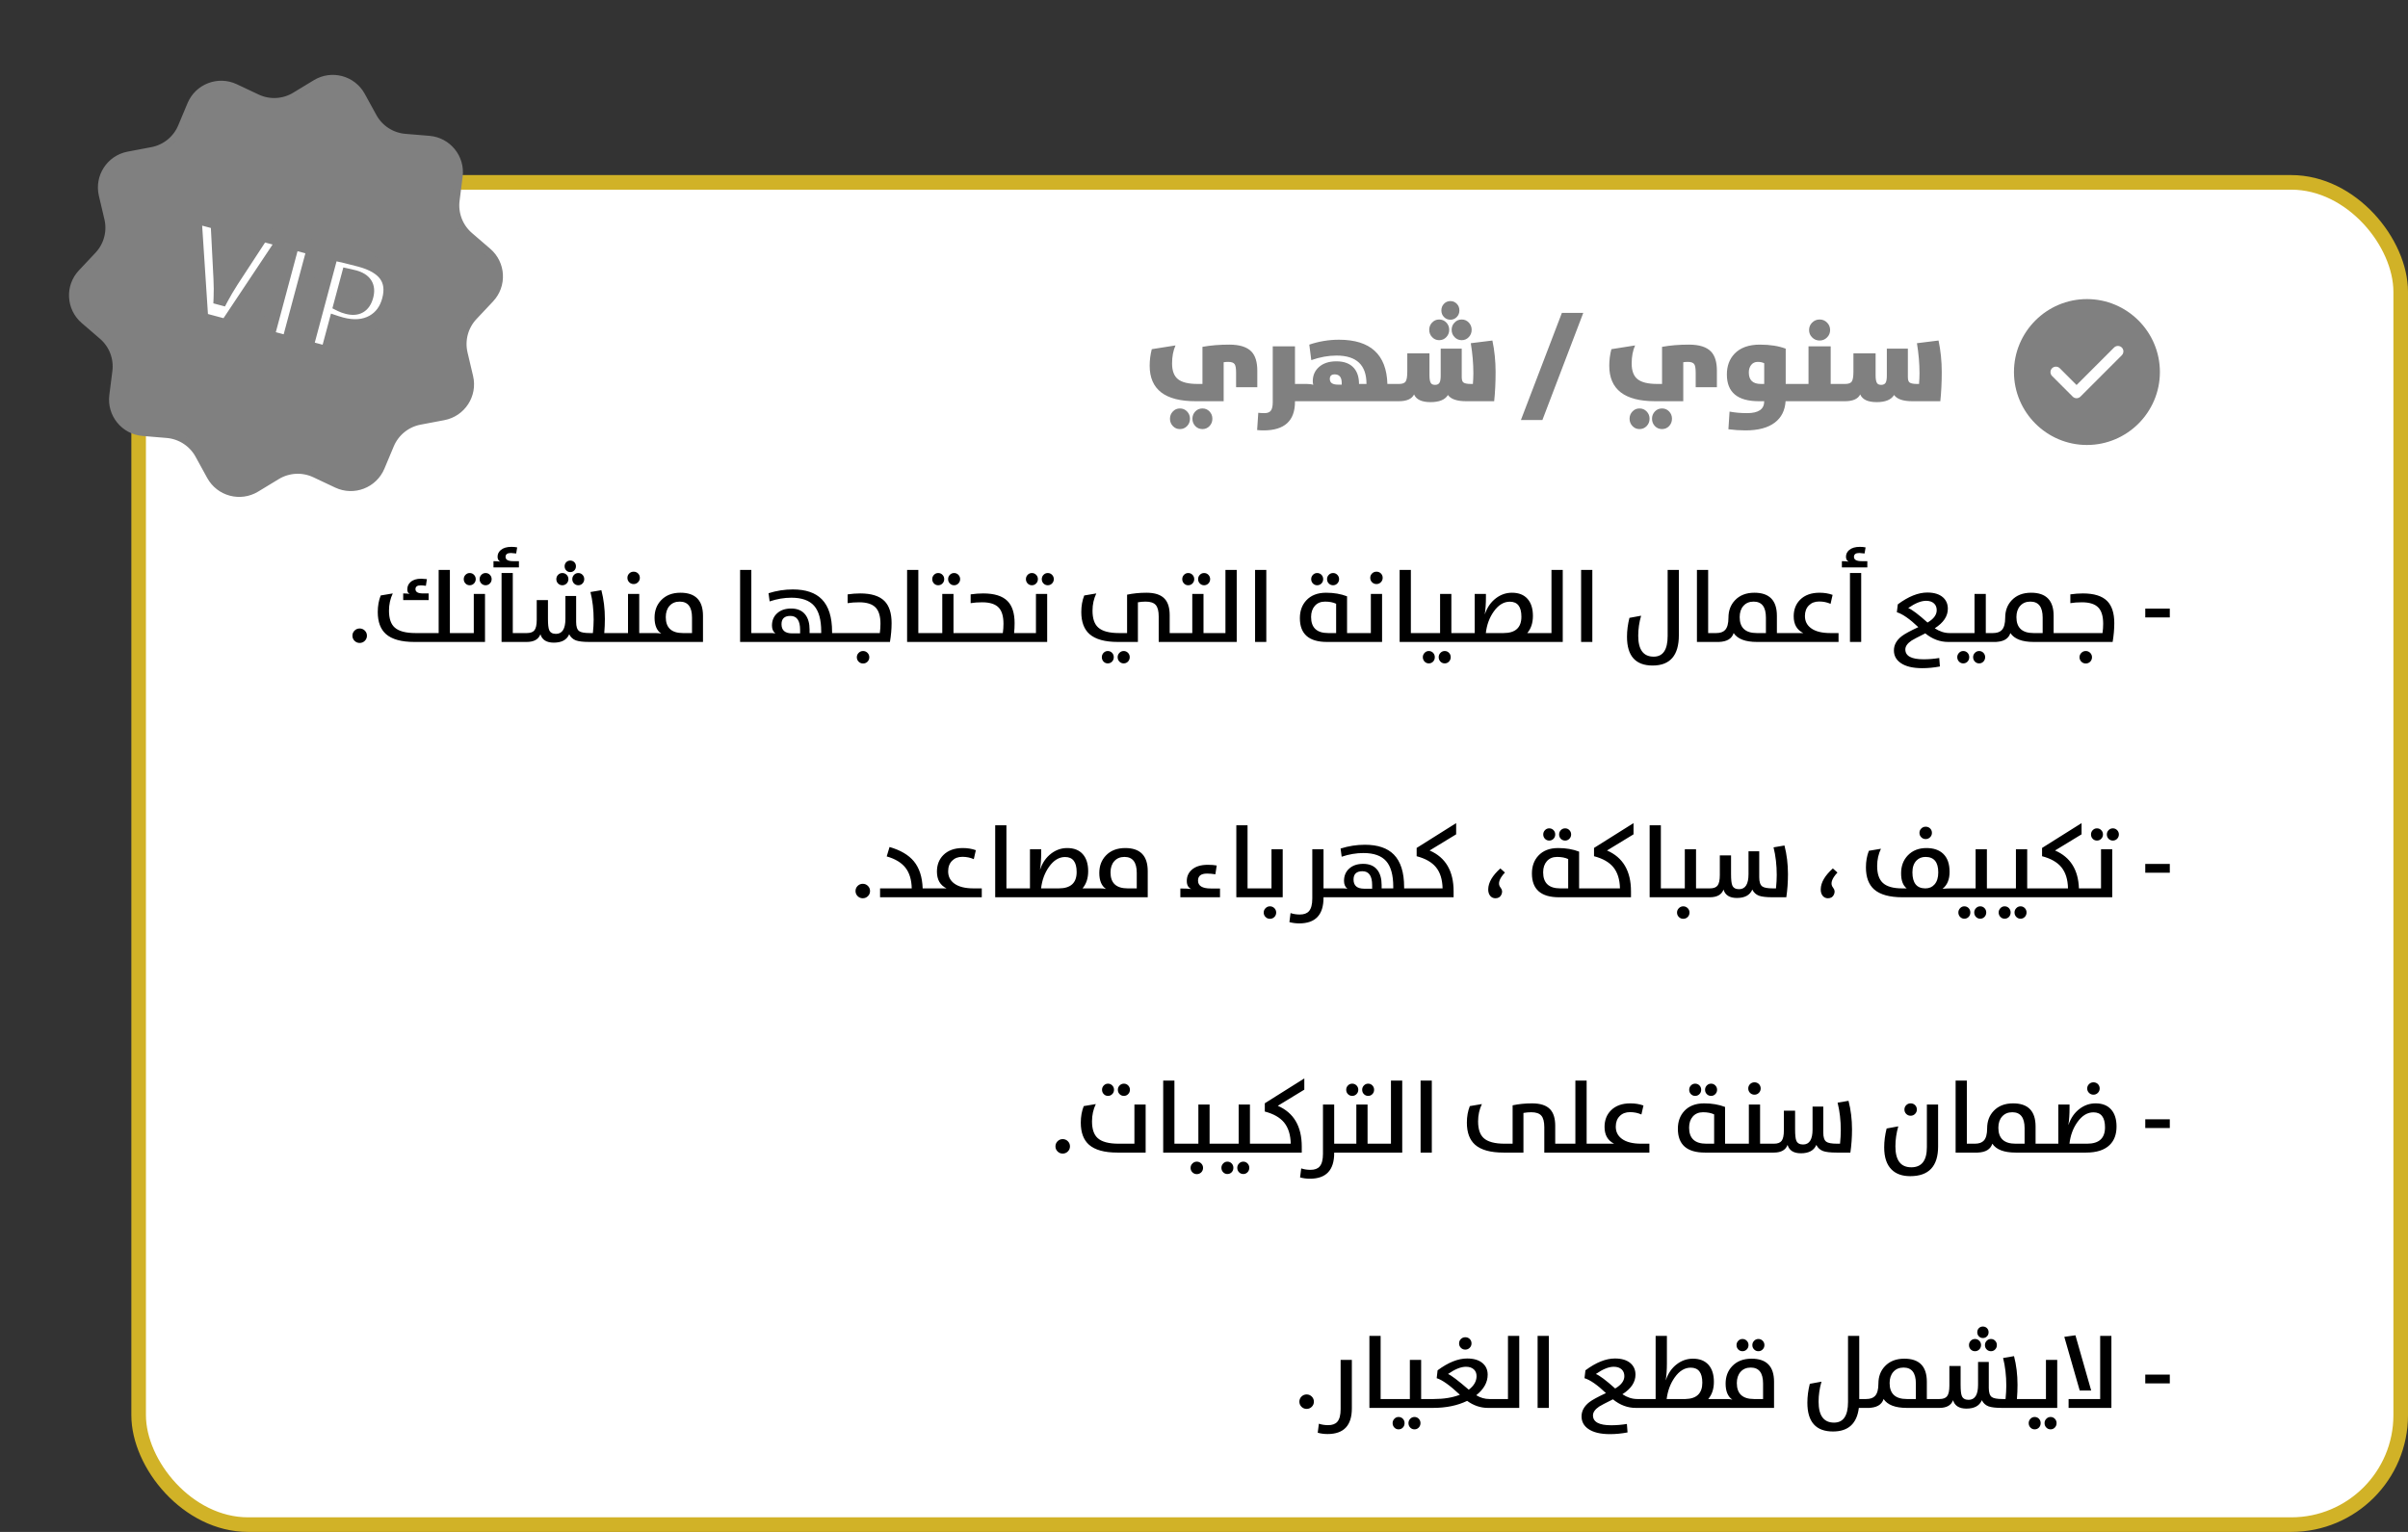 <svg width="330" height="210" viewBox="0 0 330 210" fill="none" xmlns="http://www.w3.org/2000/svg">
<rect x="0" y="0" width="330" height="210" fill="#333333" stroke="none"/>
<rect x="19" y="25" width="310" height="184" rx="15" fill="white" stroke="#D1B227" stroke-width="2"/>
<path d="M163.844 55C159.651 55 157.555 53.378 157.555 50.133C157.555 49.372 157.651 48.617 157.844 47.867L161.094 47.352C160.781 48.05 160.625 48.875 160.625 49.828C160.625 50.833 160.896 51.552 161.438 51.984C161.979 52.417 162.878 52.633 164.133 52.633H164.789V47.547C165.888 47.344 167.115 47.242 168.469 47.242C169.891 47.242 170.906 47.565 171.516 48.211C172.042 48.773 172.305 49.643 172.305 50.82V53.078H169.398V51.094C169.398 50.505 169.333 50.117 169.203 49.93C169.068 49.716 168.773 49.609 168.32 49.609C168.107 49.609 167.898 49.625 167.695 49.656V55H163.844ZM166.148 57.398C166.148 57.794 166.018 58.13 165.758 58.406C165.492 58.682 165.169 58.82 164.789 58.82C164.398 58.82 164.07 58.682 163.805 58.406C163.544 58.13 163.414 57.794 163.414 57.398C163.414 57.013 163.544 56.682 163.805 56.406C164.07 56.13 164.398 55.992 164.789 55.992C165.169 55.992 165.492 56.13 165.758 56.406C166.018 56.682 166.148 57.013 166.148 57.398ZM163.078 57.398C163.078 57.794 162.945 58.13 162.68 58.406C162.414 58.682 162.086 58.82 161.695 58.82C161.315 58.82 160.995 58.682 160.734 58.406C160.469 58.13 160.336 57.794 160.336 57.398C160.336 57.013 160.469 56.682 160.734 56.406C160.995 56.13 161.315 55.992 161.695 55.992C162.086 55.992 162.414 56.13 162.68 56.406C162.945 56.682 163.078 57.013 163.078 57.398ZM173.164 59C172.846 59 172.552 58.984 172.281 58.953L172.438 56.586C172.682 56.617 172.966 56.633 173.289 56.633C173.68 56.633 173.961 56.531 174.133 56.328C174.326 56.104 174.422 55.708 174.422 55.141V47.477H177.469V52.633H178.742V55H177.469V55.062C177.469 57.688 176.034 59 173.164 59ZM178.5 52.633H179.094C179.464 52.633 179.755 52.675 179.969 52.758C179.927 52.565 179.906 52.401 179.906 52.266C179.906 51.484 180.177 50.844 180.719 50.344C181.307 49.802 182.115 49.531 183.141 49.531C184.224 49.531 185.034 49.846 185.57 50.477C186.018 51.013 186.242 51.727 186.242 52.617V52.633H187.266V52.617C187.266 50.034 185.896 48.742 183.156 48.742C182.042 48.742 180.891 48.95 179.703 49.367L179.43 47.242C180.758 46.794 182.112 46.57 183.492 46.57C187.799 46.57 190.013 48.591 190.133 52.633H191.031V55H178.5V52.633ZM183.875 52.508C183.875 51.716 183.555 51.32 182.914 51.32C182.466 51.32 182.242 51.529 182.242 51.945C182.242 52.466 182.612 52.727 183.352 52.727H183.875V52.508ZM190.781 52.633H191.727C192.174 52.633 192.474 52.526 192.625 52.312C192.781 52.089 192.859 51.63 192.859 50.938V48.438H195.898V51.445C195.898 51.987 195.969 52.352 196.109 52.539C196.219 52.685 196.406 52.758 196.672 52.758C196.969 52.758 197.174 52.651 197.289 52.438C197.388 52.245 197.438 51.919 197.438 51.461V47.797H200.32V51.688C200.32 52.047 200.391 52.289 200.531 52.414C200.703 52.56 201.047 52.633 201.562 52.633H201.852C201.893 52.107 201.914 51.609 201.914 51.141C201.914 49.839 201.797 48.474 201.562 47.047L204.523 46.68C204.815 48.07 204.961 49.505 204.961 50.984C204.961 52.448 204.896 53.786 204.766 55H200.922C199.667 55 198.836 54.716 198.43 54.148C198.034 54.8 197.24 55.125 196.047 55.125C194.839 55.125 194.086 54.773 193.789 54.07C193.482 54.69 192.784 55 191.695 55H190.781V52.633ZM198.766 43.828C198.417 43.828 198.122 43.703 197.883 43.453C197.648 43.208 197.531 42.909 197.531 42.555C197.531 42.195 197.648 41.893 197.883 41.648C198.122 41.398 198.417 41.273 198.766 41.273C199.115 41.273 199.409 41.398 199.648 41.648C199.883 41.893 200 42.195 200 42.555C200 42.909 199.883 43.208 199.648 43.453C199.409 43.703 199.115 43.828 198.766 43.828ZM200.32 46.633C199.93 46.633 199.602 46.492 199.336 46.211C199.07 45.935 198.938 45.602 198.938 45.211C198.938 44.82 199.07 44.49 199.336 44.219C199.602 43.938 199.93 43.797 200.32 43.797C200.701 43.797 201.023 43.938 201.289 44.219C201.549 44.49 201.68 44.82 201.68 45.211C201.68 45.602 201.549 45.935 201.289 46.211C201.023 46.492 200.701 46.633 200.32 46.633ZM197.227 46.633C196.846 46.633 196.523 46.492 196.258 46.211C195.997 45.935 195.867 45.602 195.867 45.211C195.867 44.82 195.997 44.49 196.258 44.219C196.523 43.938 196.846 43.797 197.227 43.797C197.617 43.797 197.945 43.938 198.211 44.219C198.471 44.49 198.602 44.82 198.602 45.211C198.602 45.602 198.471 45.935 198.211 46.211C197.945 46.492 197.617 46.633 197.227 46.633ZM211.375 57.578H208.43L214.047 42.891H216.977L211.375 57.578ZM226.828 55C222.635 55 220.539 53.378 220.539 50.133C220.539 49.372 220.635 48.617 220.828 47.867L224.078 47.352C223.766 48.05 223.609 48.875 223.609 49.828C223.609 50.833 223.88 51.552 224.422 51.984C224.964 52.417 225.862 52.633 227.117 52.633H227.773V47.547C228.872 47.344 230.099 47.242 231.453 47.242C232.875 47.242 233.891 47.565 234.5 48.211C235.026 48.773 235.289 49.643 235.289 50.82V53.078H232.383V51.094C232.383 50.505 232.318 50.117 232.188 49.93C232.052 49.716 231.758 49.609 231.305 49.609C231.091 49.609 230.883 49.625 230.68 49.656V55H226.828ZM229.133 57.398C229.133 57.794 229.003 58.13 228.742 58.406C228.477 58.682 228.154 58.82 227.773 58.82C227.383 58.82 227.055 58.682 226.789 58.406C226.529 58.13 226.398 57.794 226.398 57.398C226.398 57.013 226.529 56.682 226.789 56.406C227.055 56.13 227.383 55.992 227.773 55.992C228.154 55.992 228.477 56.13 228.742 56.406C229.003 56.682 229.133 57.013 229.133 57.398ZM226.062 57.398C226.062 57.794 225.93 58.13 225.664 58.406C225.398 58.682 225.07 58.82 224.68 58.82C224.299 58.82 223.979 58.682 223.719 58.406C223.453 58.13 223.32 57.794 223.32 57.398C223.32 57.013 223.453 56.682 223.719 56.406C223.979 56.13 224.299 55.992 224.68 55.992C225.07 55.992 225.398 56.13 225.664 56.406C225.93 56.682 226.062 57.013 226.062 57.398ZM239.203 59C238.432 59 237.654 58.948 236.867 58.844L237.023 56.422C237.758 56.562 238.562 56.633 239.438 56.633C240.995 56.633 241.773 56.094 241.773 55.016V55H241.039C238.117 55 236.656 53.779 236.656 51.336C236.656 50.175 237.005 49.227 237.703 48.492C238.5 47.659 239.656 47.242 241.172 47.242C242.568 47.242 243.75 47.427 244.719 47.797V52.633H246V55H244.703C244.62 56.266 244.13 57.24 243.234 57.922C242.297 58.641 240.953 59 239.203 59ZM241.773 49.797C241.539 49.672 241.242 49.609 240.883 49.609C240.497 49.609 240.193 49.755 239.969 50.047C239.766 50.318 239.664 50.656 239.664 51.062C239.664 52.109 240.214 52.633 241.312 52.633H241.773V49.797ZM245.766 52.633H247.844V47.477H250.883V52.633H252.164V55H245.766V52.633ZM249.367 46.68C248.966 46.68 248.625 46.539 248.344 46.258C248.062 45.982 247.922 45.643 247.922 45.242C247.922 44.841 248.062 44.5 248.344 44.219C248.625 43.938 248.966 43.797 249.367 43.797C249.768 43.797 250.107 43.938 250.383 44.219C250.664 44.5 250.805 44.841 250.805 45.242C250.805 45.643 250.664 45.982 250.383 46.258C250.107 46.539 249.768 46.68 249.367 46.68ZM251.922 52.633H252.867C253.315 52.633 253.615 52.526 253.766 52.312C253.922 52.089 254 51.63 254 50.938V48.438H257.039V51.445C257.039 51.987 257.109 52.352 257.25 52.539C257.359 52.685 257.547 52.758 257.812 52.758C258.109 52.758 258.315 52.651 258.43 52.438C258.529 52.245 258.578 51.919 258.578 51.461V47.797H261.461V51.688C261.461 52.047 261.531 52.289 261.672 52.414C261.844 52.56 262.188 52.633 262.703 52.633H262.992C263.034 52.107 263.055 51.609 263.055 51.141C263.055 49.839 262.938 48.474 262.703 47.047L265.664 46.68C265.956 48.07 266.102 49.505 266.102 50.984C266.102 52.448 266.036 53.786 265.906 55H262.062C260.807 55 259.977 54.716 259.57 54.148C259.174 54.8 258.38 55.125 257.188 55.125C255.979 55.125 255.227 54.773 254.93 54.07C254.622 54.69 253.924 55 252.836 55H251.922V52.633Z" fill="#808080"/>
<path d="M286 41C280.49 41 276 45.49 276 51C276 56.51 280.49 61 286 61C291.51 61 296 56.51 296 51C296 45.49 291.51 41 286 41ZM290.78 48.7L285.11 54.37C284.97 54.51 284.78 54.59 284.58 54.59C284.38 54.59 284.19 54.51 284.05 54.37L281.22 51.54C280.93 51.25 280.93 50.77 281.22 50.48C281.51 50.19 281.99 50.19 282.28 50.48L284.58 52.78L289.72 47.64C290.01 47.35 290.49 47.35 290.78 47.64C291.07 47.93 291.07 48.4 290.78 48.7Z" fill="#808080"/>
<path d="M43.268 11.42C45.459 10.09 48.316 10.856 49.548 13.102L51.143 16.009C52.03 17.627 53.67 18.692 55.51 18.845L58.814 19.119C61.367 19.332 63.229 21.63 62.905 24.172L62.487 27.461C62.254 29.292 62.954 31.118 64.353 32.322L66.864 34.486C68.806 36.159 68.96 39.113 67.205 40.979L64.933 43.394C63.668 44.738 63.162 46.627 63.585 48.423L64.345 51.651C64.933 54.145 63.322 56.625 60.804 57.103L57.547 57.721C55.734 58.066 54.214 59.296 53.5 60.998L52.218 64.056C51.227 66.419 48.466 67.479 46.149 66.386L43.15 64.971C41.481 64.184 39.528 64.286 37.95 65.244L35.116 66.964C32.925 68.293 30.068 67.528 28.836 65.281L27.241 62.374C26.354 60.756 24.713 59.691 22.874 59.539L19.57 59.264C17.017 59.052 15.155 56.754 15.479 54.212L15.897 50.922C16.13 49.092 15.429 47.266 14.031 46.062L11.519 43.897C9.578 42.225 9.423 39.271 11.179 37.405L13.451 34.99C14.716 33.646 15.222 31.757 14.799 29.96L14.039 26.733C13.451 24.239 15.062 21.758 17.579 21.28L20.837 20.662C22.65 20.318 24.17 19.087 24.883 17.385L26.165 14.328C27.156 11.965 29.918 10.905 32.235 11.998L35.234 13.412C36.903 14.2 38.856 14.097 40.434 13.14L43.268 11.42Z" fill="#808080" stroke="#808080"/>
<mask id="path-5-outside-1_1_32678" maskUnits="userSpaceOnUse" x="20.832" y="27.607" width="35.051" height="23.737" fill="black">
<rect fill="white" x="20.832" y="27.607" width="35.051" height="23.737"/>
<path d="M31.065 44.769L27.546 43.826L26.616 29.604L29.86 30.474L30.254 38.212C30.3 39.148 30.305 40.019 30.271 40.825L30.319 40.838C30.687 40.142 31.162 39.339 31.742 38.429L35.888 32.089L38.963 32.913L31.065 44.769ZM36.574 46.245L40.067 33.209L43.076 34.015L39.583 47.051L36.574 46.245ZM53.35 41.136C52.98 42.519 52.235 43.526 51.116 44.156C49.904 44.829 48.453 44.939 46.761 44.486C46.49 44.413 46.253 44.343 46.049 44.275L44.922 48.482L41.913 47.675L45.406 34.639C46.663 34.902 47.974 35.216 49.339 35.582C52.76 36.498 54.097 38.35 53.35 41.136ZM50.176 40.568C50.527 39.26 49.979 38.412 48.532 38.025C48.287 37.959 48.034 37.898 47.773 37.841L46.729 41.737C46.961 41.853 47.246 41.957 47.586 42.048C48.951 42.413 49.814 41.92 50.176 40.568Z"/>
</mask>
<path d="M31.065 44.769L27.546 43.826L26.616 29.604L29.86 30.474L30.254 38.212C30.3 39.148 30.305 40.019 30.271 40.825L30.319 40.838C30.687 40.142 31.162 39.339 31.742 38.429L35.888 32.089L38.963 32.913L31.065 44.769ZM36.574 46.245L40.067 33.209L43.076 34.015L39.583 47.051L36.574 46.245ZM53.35 41.136C52.98 42.519 52.235 43.526 51.116 44.156C49.904 44.829 48.453 44.939 46.761 44.486C46.49 44.413 46.253 44.343 46.049 44.275L44.922 48.482L41.913 47.675L45.406 34.639C46.663 34.902 47.974 35.216 49.339 35.582C52.76 36.498 54.097 38.35 53.35 41.136ZM50.176 40.568C50.527 39.26 49.979 38.412 48.532 38.025C48.287 37.959 48.034 37.898 47.773 37.841L46.729 41.737C46.961 41.853 47.246 41.957 47.586 42.048C48.951 42.413 49.814 41.92 50.176 40.568Z" fill="white"/>
<path d="M31.065 44.769L30.806 45.735L31.499 45.92L31.897 45.323L31.065 44.769ZM27.546 43.826L26.549 43.891L26.595 44.606L27.288 44.792L27.546 43.826ZM26.616 29.604L26.874 28.638L25.526 28.277L25.618 29.67L26.616 29.604ZM29.86 30.474L30.859 30.423L30.822 29.696L30.119 29.508L29.86 30.474ZM30.254 38.212L31.253 38.163L31.252 38.161L30.254 38.212ZM30.271 40.825L29.272 40.783L29.238 41.584L30.012 41.791L30.271 40.825ZM30.319 40.838L30.06 41.804L30.83 42.01L31.202 41.306L30.319 40.838ZM31.742 38.429L30.905 37.882L30.9 37.891L31.742 38.429ZM35.888 32.089L36.147 31.123L35.447 30.936L35.051 31.542L35.888 32.089ZM38.963 32.913L39.795 33.467L40.568 32.308L39.222 31.947L38.963 32.913ZM31.324 43.803L27.805 42.86L27.288 44.792L30.806 45.735L31.324 43.803ZM28.544 43.761L27.613 29.539L25.618 29.67L26.549 43.891L28.544 43.761ZM26.357 30.57L29.602 31.44L30.119 29.508L26.874 28.638L26.357 30.57ZM28.862 30.524L29.255 38.263L31.252 38.161L30.859 30.423L28.862 30.524ZM29.255 38.261C29.299 39.171 29.305 40.011 29.272 40.783L31.27 40.868C31.306 40.026 31.3 39.125 31.253 38.163L29.255 38.261ZM30.012 41.791L30.06 41.804L30.577 39.872L30.53 39.859L30.012 41.791ZM31.202 41.306C31.555 40.64 32.014 39.861 32.585 38.967L30.9 37.891C30.309 38.816 29.82 39.643 29.435 40.37L31.202 41.306ZM32.579 38.977L36.725 32.636L35.051 31.542L30.905 37.882L32.579 38.977ZM35.629 33.055L38.704 33.879L39.222 31.947L36.147 31.123L35.629 33.055ZM38.131 32.358L30.233 44.214L31.897 45.323L39.795 33.467L38.131 32.358ZM36.574 46.245L35.608 45.986L35.349 46.952L36.315 47.211L36.574 46.245ZM40.067 33.209L40.326 32.243L39.36 31.984L39.101 32.95L40.067 33.209ZM43.076 34.015L44.042 34.274L44.301 33.308L43.335 33.049L43.076 34.015ZM39.583 47.051L39.324 48.017L40.29 48.276L40.549 47.31L39.583 47.051ZM37.54 46.504L41.033 33.467L39.101 32.95L35.608 45.986L37.54 46.504ZM39.808 34.175L42.817 34.981L43.335 33.049L40.326 32.243L39.808 34.175ZM42.11 33.756L38.617 46.792L40.549 47.31L44.042 34.274L42.11 33.756ZM39.842 46.085L36.833 45.279L36.315 47.211L39.324 48.017L39.842 46.085ZM51.116 44.156L51.601 45.03L51.606 45.027L51.116 44.156ZM46.049 44.275L46.366 43.326L45.358 42.989L45.083 44.016L46.049 44.275ZM44.922 48.482L44.663 49.448L45.629 49.706L45.888 48.74L44.922 48.482ZM41.913 47.675L40.947 47.416L40.688 48.383L41.654 48.641L41.913 47.675ZM45.406 34.639L45.61 33.66L44.685 33.467L44.44 34.38L45.406 34.639ZM47.773 37.841L47.984 36.864L47.053 36.663L46.807 37.583L47.773 37.841ZM46.729 41.737L45.763 41.478L45.552 42.266L46.281 42.631L46.729 41.737ZM52.385 40.877C52.075 42.033 51.482 42.802 50.625 43.285L51.606 45.027C52.988 44.249 53.885 43.005 54.316 41.394L52.385 40.877ZM50.63 43.282C49.701 43.798 48.53 43.924 47.02 43.52L46.502 45.452C48.375 45.953 50.107 45.86 51.601 45.03L50.63 43.282ZM47.02 43.52C46.763 43.451 46.546 43.386 46.366 43.326L45.732 45.223C45.96 45.299 46.218 45.375 46.502 45.452L47.02 43.52ZM45.083 44.016L43.956 48.223L45.888 48.74L47.015 44.533L45.083 44.016ZM45.181 47.516L42.172 46.709L41.654 48.641L44.663 49.448L45.181 47.516ZM42.879 47.934L46.372 34.898L44.44 34.38L40.947 47.416L42.879 47.934ZM45.201 35.618C46.439 35.877 47.731 36.186 49.08 36.548L49.598 34.616C48.217 34.246 46.888 33.927 45.61 33.66L45.201 35.618ZM49.08 36.548C50.684 36.977 51.62 37.583 52.097 38.243C52.544 38.863 52.702 39.691 52.385 40.877L54.316 41.394C54.745 39.794 54.608 38.304 53.718 37.072C52.858 35.882 51.414 35.103 49.598 34.616L49.08 36.548ZM51.142 40.827C51.364 39.998 51.343 39.143 50.868 38.408C50.407 37.695 49.641 37.286 48.791 37.059L48.274 38.991C48.871 39.151 49.101 39.359 49.188 39.494C49.261 39.607 49.339 39.831 49.21 40.309L51.142 40.827ZM48.791 37.059C48.53 36.989 48.261 36.924 47.984 36.864L47.561 38.819C47.807 38.872 48.045 38.929 48.274 38.991L48.791 37.059ZM46.807 37.583L45.763 41.478L47.695 41.996L48.739 38.1L46.807 37.583ZM46.281 42.631C46.59 42.786 46.944 42.911 47.327 43.014L47.845 41.082C47.549 41.002 47.331 40.92 47.177 40.843L46.281 42.631ZM47.327 43.014C48.156 43.236 49.011 43.244 49.753 42.82C50.497 42.395 50.921 41.654 51.142 40.827L49.21 40.309C49.07 40.834 48.88 41.016 48.761 41.084C48.64 41.153 48.38 41.225 47.845 41.082L47.327 43.014Z" fill="#808080" mask="url(#path-5-outside-1_1_32678)"/>
<path d="M50.286 87.145C50.286 87.419 50.188 87.654 49.992 87.85C49.796 88.041 49.562 88.137 49.288 88.137C49.019 88.137 48.787 88.041 48.591 87.85C48.395 87.654 48.297 87.419 48.297 87.145C48.297 86.872 48.395 86.637 48.591 86.441C48.787 86.25 49.019 86.154 49.288 86.154C49.562 86.154 49.796 86.25 49.992 86.441C50.188 86.637 50.286 86.872 50.286 87.145ZM56.78 88C55.008 88 53.713 87.642 52.898 86.927C52.145 86.261 51.77 85.252 51.77 83.898C51.77 83.064 51.904 82.308 52.173 81.629L53.827 81.349C53.481 82.073 53.308 82.862 53.308 83.714C53.308 84.785 53.567 85.553 54.087 86.018C54.648 86.528 55.602 86.783 56.951 86.783H60.116V78.129H61.654V86.783H63.138V88H56.78ZM55.256 81.349C55.62 81.349 55.919 81.371 56.151 81.417C55.928 81.321 55.816 81.116 55.816 80.802C55.816 80.396 55.962 80.061 56.254 79.797C56.591 79.487 57.079 79.332 57.717 79.332C57.867 79.332 58.129 79.35 58.503 79.387L58.366 80.303C58.065 80.262 57.831 80.241 57.662 80.241C57.179 80.241 56.938 80.414 56.938 80.761C56.938 81.153 57.282 81.349 57.97 81.349H58.742V82.258H55.256V81.349ZM62.926 86.783H64.929V81.417H66.467V88H62.926V86.783ZM66.549 80.228C66.321 80.228 66.127 80.148 65.968 79.988C65.808 79.829 65.728 79.628 65.728 79.387C65.728 79.159 65.808 78.963 65.968 78.799C66.127 78.635 66.321 78.553 66.549 78.553C66.781 78.553 66.977 78.635 67.137 78.799C67.296 78.963 67.376 79.159 67.376 79.387C67.376 79.619 67.296 79.817 67.137 79.981C66.977 80.145 66.781 80.228 66.549 80.228ZM64.368 80.228C64.14 80.228 63.949 80.148 63.794 79.988C63.634 79.824 63.555 79.624 63.555 79.387C63.555 79.159 63.634 78.963 63.794 78.799C63.953 78.635 64.145 78.553 64.368 78.553C64.605 78.553 64.801 78.635 64.956 78.799C65.116 78.958 65.195 79.154 65.195 79.387C65.195 79.624 65.116 79.822 64.956 79.981C64.801 80.145 64.605 80.228 64.368 80.228ZM68.736 78.553H70.274V86.783H71.758V88H68.736V78.553ZM67.629 76.926C68.007 76.926 68.319 76.949 68.565 76.994C68.315 76.871 68.189 76.648 68.189 76.324C68.189 75.96 68.335 75.652 68.627 75.401C68.969 75.11 69.456 74.964 70.09 74.964C70.382 74.964 70.644 74.989 70.876 75.039L70.739 75.873C70.366 75.828 70.126 75.805 70.022 75.805C69.529 75.805 69.283 75.982 69.283 76.338C69.283 76.73 69.632 76.926 70.329 76.926H71.115V77.78H67.629V76.926ZM80.768 88C79.929 88 79.314 87.929 78.922 87.788C78.512 87.633 78.206 87.353 78.006 86.947C77.678 87.713 76.974 88.096 75.894 88.096C74.9 88.096 74.289 87.713 74.061 86.947C73.797 87.649 73.171 88 72.182 88H71.553V86.783H72.195C72.692 86.783 73.041 86.656 73.241 86.4C73.451 86.132 73.556 85.648 73.556 84.951V82.258H75.094V84.821C75.094 85.591 75.151 86.109 75.265 86.373C75.41 86.719 75.718 86.893 76.188 86.893C77.053 86.893 77.486 86.207 77.486 84.835V81.697H78.956V85.259C78.956 85.892 79.093 86.309 79.366 86.51C79.608 86.692 80.098 86.783 80.836 86.783H81.253C81.321 86.095 81.356 85.484 81.356 84.951C81.356 83.593 81.21 82.329 80.918 81.157L82.415 80.904C82.734 82.139 82.894 83.45 82.894 84.835C82.894 85.473 82.866 86.122 82.811 86.783H84.281V88H80.768ZM77.069 80.228C76.837 80.228 76.641 80.148 76.481 79.988C76.322 79.829 76.242 79.628 76.242 79.387C76.242 79.159 76.322 78.963 76.481 78.799C76.641 78.635 76.837 78.553 77.069 78.553C77.297 78.553 77.493 78.635 77.657 78.799C77.817 78.963 77.897 79.159 77.897 79.387C77.897 79.619 77.817 79.817 77.657 79.981C77.493 80.145 77.297 80.228 77.069 80.228ZM79.25 80.228C79.022 80.228 78.829 80.148 78.669 79.988C78.509 79.829 78.43 79.628 78.43 79.387C78.43 79.159 78.509 78.963 78.669 78.799C78.829 78.635 79.022 78.553 79.25 78.553C79.482 78.553 79.676 78.635 79.831 78.799C79.986 78.958 80.064 79.154 80.064 79.387C80.064 79.624 79.986 79.822 79.831 79.981C79.676 80.145 79.482 80.228 79.25 80.228ZM78.149 78.423C77.931 78.423 77.746 78.345 77.596 78.19C77.45 78.04 77.377 77.851 77.377 77.623C77.377 77.409 77.45 77.224 77.596 77.069C77.746 76.919 77.931 76.844 78.149 76.844C78.368 76.844 78.555 76.919 78.71 77.069C78.856 77.22 78.929 77.404 78.929 77.623C78.929 77.851 78.856 78.04 78.71 78.19C78.56 78.345 78.373 78.423 78.149 78.423ZM84.062 86.783H86.065V81.417H87.603V86.783H89.073V88H84.062V86.783ZM86.838 80.064C86.596 80.064 86.394 79.981 86.23 79.817C86.065 79.653 85.983 79.451 85.983 79.209C85.983 78.977 86.065 78.778 86.23 78.614C86.394 78.45 86.596 78.368 86.838 78.368C87.075 78.368 87.275 78.448 87.439 78.607C87.603 78.772 87.686 78.972 87.686 79.209C87.686 79.446 87.603 79.647 87.439 79.811C87.275 79.979 87.075 80.064 86.838 80.064ZM88.861 88V86.783H89.825C90.153 86.783 90.42 86.811 90.625 86.865C90.01 86.451 89.702 85.719 89.702 84.671C89.702 83.709 90.001 82.914 90.598 82.285C91.249 81.597 92.136 81.253 93.257 81.253C95.312 81.253 96.34 82.308 96.34 84.418V88H88.861ZM94.836 84.657C94.836 83.199 94.273 82.47 93.147 82.47C92.56 82.47 92.092 82.668 91.746 83.064C91.409 83.447 91.24 83.958 91.24 84.596C91.24 86.054 92.024 86.783 93.592 86.783H94.836V84.657ZM101.426 78.129H102.964V86.783H104.447V88H101.426V78.129ZM104.242 86.783H105.657C105.881 86.783 106.081 86.801 106.259 86.838C105.949 86.587 105.794 86.227 105.794 85.758C105.794 85.056 106.031 84.493 106.505 84.069C106.979 83.636 107.619 83.42 108.426 83.42C109.287 83.42 109.934 83.7 110.367 84.261C110.755 84.762 110.948 85.453 110.948 86.332V86.783H112.541V86.558C112.541 84.949 112.215 83.775 111.563 83.037C110.912 82.303 109.875 81.936 108.453 81.936C107.473 81.936 106.48 82.105 105.473 82.442L105.322 81.321C106.421 80.975 107.53 80.802 108.651 80.802C110.42 80.802 111.743 81.251 112.623 82.148C113.562 83.101 114.031 84.589 114.031 86.612V86.783H115.173V88H104.242V86.783ZM109.649 86.346C109.649 85.07 109.205 84.432 108.316 84.432C107.505 84.432 107.1 84.81 107.1 85.566C107.1 86.405 107.585 86.824 108.556 86.824H109.649V86.346ZM114.961 86.783H120.573C120.632 86.364 120.662 85.938 120.662 85.505C120.662 84.498 120.448 83.764 120.02 83.304C119.559 82.811 118.803 82.565 117.75 82.565C117.153 82.565 116.624 82.604 116.164 82.682V81.478C116.752 81.392 117.326 81.349 117.887 81.349C119.404 81.349 120.509 81.693 121.202 82.381C121.858 83.037 122.187 84.051 122.187 85.423C122.187 86.243 122.111 87.102 121.961 88H114.961V86.783ZM118.276 90.953C118.039 90.953 117.839 90.871 117.675 90.707C117.506 90.538 117.422 90.336 117.422 90.099C117.422 89.862 117.506 89.661 117.675 89.497C117.839 89.329 118.039 89.244 118.276 89.244C118.518 89.244 118.721 89.329 118.885 89.497C119.049 89.661 119.131 89.862 119.131 90.099C119.131 90.336 119.049 90.538 118.885 90.707C118.721 90.871 118.518 90.953 118.276 90.953ZM124.312 78.129H125.851V86.783H127.334V88H124.312V78.129ZM127.129 86.783H129.132V81.417H130.67V86.783H132.03V88H127.129V86.783ZM130.752 80.228C130.524 80.228 130.33 80.148 130.171 79.988C130.011 79.829 129.932 79.628 129.932 79.387C129.932 79.159 130.011 78.963 130.171 78.799C130.33 78.635 130.524 78.553 130.752 78.553C130.984 78.553 131.18 78.635 131.34 78.799C131.499 78.963 131.579 79.159 131.579 79.387C131.579 79.619 131.499 79.817 131.34 79.981C131.18 80.145 130.984 80.228 130.752 80.228ZM128.571 80.228C128.343 80.228 128.152 80.148 127.997 79.988C127.838 79.824 127.758 79.624 127.758 79.387C127.758 79.159 127.838 78.963 127.997 78.799C128.157 78.635 128.348 78.553 128.571 78.553C128.808 78.553 129.004 78.635 129.159 78.799C129.319 78.958 129.398 79.154 129.398 79.387C129.398 79.624 129.319 79.822 129.159 79.981C129.004 80.145 128.808 80.228 128.571 80.228ZM131.818 86.783H137.431C137.49 86.364 137.52 85.938 137.52 85.505C137.52 84.498 137.305 83.764 136.877 83.304C136.417 82.811 135.66 82.565 134.607 82.565C134.01 82.565 133.482 82.604 133.021 82.682V81.478C133.609 81.392 134.184 81.349 134.744 81.349C136.262 81.349 137.367 81.693 138.06 82.381C138.716 83.037 139.044 84.051 139.044 85.423C139.044 85.91 139.021 86.364 138.976 86.783H140.179V88H131.818V86.783ZM139.967 86.783H141.97V81.417H143.508V88H139.967V86.783ZM143.59 80.228C143.362 80.228 143.168 80.148 143.009 79.988C142.849 79.829 142.77 79.628 142.77 79.387C142.77 79.159 142.849 78.963 143.009 78.799C143.168 78.635 143.362 78.553 143.59 78.553C143.822 78.553 144.018 78.635 144.178 78.799C144.337 78.963 144.417 79.159 144.417 79.387C144.417 79.619 144.337 79.817 144.178 79.981C144.018 80.145 143.822 80.228 143.59 80.228ZM141.409 80.228C141.181 80.228 140.99 80.148 140.835 79.988C140.675 79.824 140.596 79.624 140.596 79.387C140.596 79.159 140.675 78.963 140.835 78.799C140.994 78.635 141.186 78.553 141.409 78.553C141.646 78.553 141.842 78.635 141.997 78.799C142.157 78.958 142.236 79.154 142.236 79.387C142.236 79.624 142.157 79.822 141.997 79.981C141.842 80.145 141.646 80.228 141.409 80.228ZM153.194 88C151.422 88 150.127 87.642 149.312 86.927C148.56 86.261 148.184 85.252 148.184 83.898C148.184 83.064 148.318 82.308 148.587 81.629L150.241 81.349C149.895 82.073 149.722 82.862 149.722 83.714C149.722 84.785 149.981 85.553 150.501 86.018C151.062 86.528 152.016 86.783 153.365 86.783H154.459V81.519C155.298 81.342 156.184 81.253 157.118 81.253C158.262 81.253 159.089 81.526 159.6 82.073C160.064 82.565 160.297 83.317 160.297 84.329V86.783H161.596V88H158.793V84.514C158.793 83.771 158.659 83.245 158.39 82.935C158.116 82.625 157.654 82.47 157.002 82.47C156.646 82.47 156.293 82.502 155.942 82.565V88H153.194ZM154.821 90.085C154.821 90.322 154.742 90.525 154.582 90.693C154.423 90.857 154.227 90.939 153.994 90.939C153.762 90.939 153.566 90.857 153.406 90.693C153.247 90.525 153.167 90.322 153.167 90.085C153.167 89.857 153.247 89.661 153.406 89.497C153.57 89.329 153.766 89.244 153.994 89.244C154.222 89.244 154.418 89.326 154.582 89.49C154.742 89.654 154.821 89.853 154.821 90.085ZM152.634 90.085C152.634 90.326 152.556 90.529 152.401 90.693C152.242 90.857 152.044 90.939 151.807 90.939C151.583 90.939 151.392 90.857 151.232 90.693C151.077 90.525 151 90.322 151 90.085C151 89.862 151.077 89.666 151.232 89.497C151.396 89.329 151.588 89.244 151.807 89.244C152.044 89.244 152.242 89.326 152.401 89.49C152.556 89.654 152.634 89.853 152.634 90.085ZM161.391 86.783H163.394V81.417H164.932V86.783H166.292V88H161.391V86.783ZM165.014 80.228C164.786 80.228 164.592 80.148 164.433 79.988C164.273 79.829 164.193 79.628 164.193 79.387C164.193 79.159 164.273 78.963 164.433 78.799C164.592 78.635 164.786 78.553 165.014 78.553C165.246 78.553 165.442 78.635 165.602 78.799C165.761 78.963 165.841 79.159 165.841 79.387C165.841 79.619 165.761 79.817 165.602 79.981C165.442 80.145 165.246 80.228 165.014 80.228ZM162.833 80.228C162.605 80.228 162.414 80.148 162.259 79.988C162.099 79.824 162.02 79.624 162.02 79.387C162.02 79.159 162.099 78.963 162.259 78.799C162.418 78.635 162.61 78.553 162.833 78.553C163.07 78.553 163.266 78.635 163.421 78.799C163.58 78.958 163.66 79.154 163.66 79.387C163.66 79.624 163.58 79.822 163.421 79.981C163.266 80.145 163.07 80.228 162.833 80.228ZM166.08 86.783H167.939V78.129H169.484V88H166.08V86.783ZM172 78.129H173.538V88H172V78.129ZM181.851 88C179.376 88 178.139 86.913 178.139 84.739C178.139 83.75 178.43 82.939 179.014 82.306C179.661 81.604 180.568 81.253 181.734 81.253C182.801 81.253 183.758 81.417 184.605 81.745V86.783H186.075V88H181.851ZM183.108 82.764C182.698 82.568 182.19 82.47 181.584 82.47C180.996 82.47 180.529 82.666 180.183 83.058C179.845 83.445 179.677 83.953 179.677 84.582C179.677 86.049 180.461 86.783 182.028 86.783H183.108V82.764ZM182.691 80.228C182.459 80.228 182.263 80.148 182.104 79.988C181.944 79.829 181.864 79.628 181.864 79.387C181.864 79.159 181.944 78.963 182.104 78.799C182.263 78.635 182.459 78.553 182.691 78.553C182.919 78.553 183.113 78.635 183.272 78.799C183.432 78.963 183.512 79.159 183.512 79.387C183.512 79.619 183.432 79.817 183.272 79.981C183.113 80.145 182.919 80.228 182.691 80.228ZM180.504 80.228C180.281 80.228 180.089 80.148 179.93 79.988C179.77 79.824 179.69 79.624 179.69 79.387C179.69 79.159 179.77 78.963 179.93 78.799C180.089 78.635 180.281 78.553 180.504 78.553C180.741 78.553 180.939 78.635 181.099 78.799C181.254 78.958 181.331 79.154 181.331 79.387C181.331 79.624 181.254 79.822 181.099 79.981C180.939 80.145 180.741 80.228 180.504 80.228ZM188.639 80.064C188.397 80.064 188.194 79.981 188.03 79.817C187.866 79.653 187.784 79.451 187.784 79.209C187.784 78.977 187.866 78.778 188.03 78.614C188.194 78.45 188.397 78.368 188.639 78.368C188.876 78.368 189.076 78.448 189.24 78.607C189.404 78.772 189.486 78.972 189.486 79.209C189.486 79.446 189.404 79.647 189.24 79.811C189.076 79.979 188.876 80.064 188.639 80.064ZM185.863 86.783H187.866V81.417H189.404V88H185.863V86.783ZM191.811 78.129H193.349V86.783H194.832V88H191.811V78.129ZM194.627 86.783H197.354V81.417H198.899V86.783H200.369V88H194.627V86.783ZM198.811 90.085C198.811 90.322 198.731 90.525 198.571 90.693C198.412 90.857 198.218 90.939 197.99 90.939C197.758 90.939 197.562 90.857 197.402 90.693C197.243 90.525 197.163 90.322 197.163 90.085C197.163 89.857 197.243 89.661 197.402 89.497C197.562 89.329 197.758 89.244 197.99 89.244C198.218 89.244 198.412 89.326 198.571 89.49C198.731 89.654 198.811 89.853 198.811 90.085ZM196.63 90.085C196.63 90.326 196.552 90.529 196.397 90.693C196.238 90.857 196.04 90.939 195.803 90.939C195.579 90.939 195.388 90.857 195.229 90.693C195.069 90.525 194.989 90.322 194.989 90.085C194.989 89.862 195.069 89.666 195.229 89.497C195.388 89.329 195.579 89.244 195.803 89.244C196.04 89.244 196.238 89.326 196.397 89.49C196.552 89.654 196.63 89.853 196.63 90.085ZM200.15 86.783H202.099V81.417H203.637V81.882C203.637 82.757 203.584 83.527 203.479 84.192H203.493C203.808 83.263 204.313 82.534 205.011 82.005C205.672 81.504 206.403 81.253 207.205 81.253C208.13 81.253 208.841 81.533 209.338 82.094C209.83 82.65 210.076 83.429 210.076 84.432C210.076 85.389 209.819 86.172 209.304 86.783H211.067V88H200.15V86.783ZM206.043 86.783C207.679 86.783 208.497 86.036 208.497 84.541C208.497 83.169 207.968 82.483 206.911 82.483C206.077 82.483 205.341 82.935 204.703 83.837C204.115 84.666 203.755 85.648 203.623 86.783H206.043ZM210.76 86.783H212.619V78.129H214.164V88H210.76V86.783ZM216.68 78.129H218.218V88H216.68V78.129ZM228.54 78.129H230.078V87.064C230.078 89.843 228.88 91.233 226.482 91.233C224.14 91.233 222.969 89.919 222.969 87.289C222.969 86.441 223.08 85.578 223.304 84.698L224.903 84.404C224.639 85.311 224.507 86.225 224.507 87.145C224.507 89.06 225.213 90.017 226.626 90.017C227.902 90.017 228.54 89.073 228.54 87.186V78.129ZM242.007 84.657C242.007 83.199 241.444 82.47 240.318 82.47C239.73 82.47 239.263 82.668 238.917 83.064C238.58 83.447 238.411 83.958 238.411 84.596C238.411 86.054 239.195 86.783 240.763 86.783H242.007V84.657ZM232.553 88V78.129H234.091V86.783H235.191C235.747 86.783 236.155 86.642 236.415 86.359C236.72 86.031 236.873 85.468 236.873 84.671C236.873 83.709 237.172 82.914 237.769 82.285C238.42 81.597 239.307 81.253 240.428 81.253C242.483 81.253 243.511 82.308 243.511 84.418V86.783H244.81V88H240.776C239.19 88 238.126 87.594 237.584 86.783C237.338 87.553 236.668 87.959 235.574 88H232.553ZM244.68 86.783H247.127C246.252 86.35 245.814 85.585 245.814 84.486C245.814 83.561 246.106 82.805 246.689 82.217C247.332 81.574 248.221 81.253 249.355 81.253C250.007 81.253 250.604 81.351 251.146 81.547L250.866 82.777C250.392 82.563 249.87 82.456 249.301 82.456C248.717 82.456 248.25 82.634 247.899 82.989C247.535 83.349 247.353 83.835 247.353 84.445C247.353 85.147 247.631 85.703 248.187 86.113C248.788 86.56 249.672 86.783 250.839 86.783H251.96V88H244.68V86.783ZM253.525 78.553H255.063V88H253.525V78.553ZM252.418 76.926C252.796 76.926 253.108 76.949 253.354 76.994C253.104 76.871 252.979 76.648 252.979 76.324C252.979 75.96 253.124 75.652 253.416 75.401C253.758 75.11 254.245 74.964 254.879 74.964C255.171 74.964 255.433 74.989 255.665 75.039L255.528 75.873C255.155 75.828 254.915 75.805 254.811 75.805C254.318 75.805 254.072 75.982 254.072 76.338C254.072 76.73 254.421 76.926 255.118 76.926H255.904V77.78H252.418V76.926ZM263.438 91.596C262.13 91.596 261.136 91.354 260.457 90.871C259.851 90.443 259.548 89.873 259.548 89.162C259.548 88.415 259.906 87.763 260.621 87.207C261.018 86.902 261.774 86.489 262.891 85.97C261.715 84.849 260.735 84.167 259.951 83.926L260.081 82.846C261.535 81.766 262.884 81.226 264.128 81.226C265.062 81.226 265.78 81.449 266.281 81.895C266.719 82.292 266.938 82.809 266.938 83.447C266.938 84.473 266.34 85.366 265.146 86.127C265.807 86.564 266.484 86.783 267.177 86.783H268.072V88H266.979C265.853 88 264.809 87.608 263.848 86.824C262.818 87.335 262.189 87.665 261.961 87.815C261.396 88.198 261.113 88.602 261.113 89.025C261.113 89.928 261.945 90.379 263.608 90.379C264.328 90.379 265.046 90.32 265.762 90.201L265.851 91.363C265.026 91.518 264.221 91.596 263.438 91.596ZM261.51 83.352C262.025 83.557 262.907 84.22 264.155 85.341C264.994 84.849 265.413 84.284 265.413 83.645C265.413 83.267 265.295 82.964 265.058 82.736C264.798 82.486 264.431 82.36 263.957 82.36C263.269 82.36 262.453 82.691 261.51 83.352ZM267.867 86.783H270.595V81.417H272.14V86.783H273.609V88H267.867V86.783ZM272.051 90.085C272.051 90.322 271.971 90.525 271.812 90.693C271.652 90.857 271.458 90.939 271.23 90.939C270.998 90.939 270.802 90.857 270.643 90.693C270.483 90.525 270.403 90.322 270.403 90.085C270.403 89.857 270.483 89.661 270.643 89.497C270.802 89.329 270.998 89.244 271.23 89.244C271.458 89.244 271.652 89.326 271.812 89.49C271.971 89.654 272.051 89.853 272.051 90.085ZM269.87 90.085C269.87 90.326 269.793 90.529 269.638 90.693C269.478 90.857 269.28 90.939 269.043 90.939C268.82 90.939 268.628 90.857 268.469 90.693C268.309 90.525 268.229 90.322 268.229 90.085C268.229 89.862 268.309 89.666 268.469 89.497C268.628 89.329 268.82 89.244 269.043 89.244C269.28 89.244 269.478 89.326 269.638 89.49C269.793 89.654 269.87 89.853 269.87 90.085ZM278.702 88C277.116 88 276.052 87.594 275.51 86.783C275.25 87.594 274.523 88 273.329 88H273.117V86.783C273.673 86.783 274.081 86.642 274.341 86.359C274.646 86.031 274.799 85.468 274.799 84.671C274.799 83.709 275.097 82.914 275.694 82.285C276.346 81.597 277.232 81.253 278.354 81.253C280.409 81.253 281.437 82.308 281.437 84.418V86.783H282.735V88H278.702ZM279.933 84.657C279.933 83.199 279.37 82.47 278.244 82.47C277.656 82.47 277.189 82.668 276.843 83.064C276.506 83.447 276.337 83.958 276.337 84.596C276.337 86.054 277.121 86.783 278.688 86.783H279.933V84.657ZM282.523 86.783H288.136C288.195 86.364 288.225 85.938 288.225 85.505C288.225 84.498 288.01 83.764 287.582 83.304C287.122 82.811 286.365 82.565 285.312 82.565C284.715 82.565 284.187 82.604 283.727 82.682V81.478C284.314 81.392 284.889 81.349 285.449 81.349C286.967 81.349 288.072 81.693 288.765 82.381C289.421 83.037 289.749 84.051 289.749 85.423C289.749 86.243 289.674 87.102 289.523 88H282.523V86.783ZM285.839 90.953C285.602 90.953 285.401 90.871 285.237 90.707C285.069 90.538 284.984 90.336 284.984 90.099C284.984 89.862 285.069 89.661 285.237 89.497C285.401 89.329 285.602 89.244 285.839 89.244C286.08 89.244 286.283 89.329 286.447 89.497C286.611 89.661 286.693 89.862 286.693 90.099C286.693 90.336 286.611 90.538 286.447 90.707C286.283 90.871 286.08 90.953 285.839 90.953ZM293.994 84.637V83.434H297.357V84.637H293.994ZM119.233 122.146C119.233 122.419 119.135 122.654 118.939 122.85C118.743 123.041 118.509 123.137 118.235 123.137C117.966 123.137 117.734 123.041 117.538 122.85C117.342 122.654 117.244 122.419 117.244 122.146C117.244 121.872 117.342 121.637 117.538 121.441C117.734 121.25 117.966 121.154 118.235 121.154C118.509 121.154 118.743 121.25 118.939 121.441C119.135 121.637 119.233 121.872 119.233 122.146ZM120.607 121.783H124.948C124.921 120.603 124.638 119.664 124.101 118.967C123.549 118.256 122.688 117.734 121.517 117.401L121.906 116.109C123.401 116.542 124.508 117.192 125.229 118.058C125.985 118.969 126.391 120.211 126.445 121.783H127.471V123H120.607V121.783ZM127.266 121.783H129.713C128.838 121.35 128.4 120.585 128.4 119.486C128.4 118.561 128.692 117.805 129.275 117.217C129.918 116.574 130.807 116.253 131.941 116.253C132.593 116.253 133.19 116.351 133.732 116.547L133.452 117.777C132.978 117.563 132.456 117.456 131.887 117.456C131.303 117.456 130.836 117.634 130.485 117.989C130.121 118.349 129.938 118.835 129.938 119.445C129.938 120.147 130.216 120.703 130.772 121.113C131.374 121.56 132.258 121.783 133.425 121.783H134.546V123H127.266V121.783ZM136.385 113.129H137.923V121.783H139.406V123H136.385V113.129ZM139.201 121.783H141.149V116.417H142.688V116.882C142.688 117.757 142.635 118.527 142.53 119.192H142.544C142.858 118.263 143.364 117.534 144.062 117.005C144.722 116.504 145.454 116.253 146.256 116.253C147.181 116.253 147.892 116.533 148.389 117.094C148.881 117.65 149.127 118.429 149.127 119.432C149.127 120.389 148.869 121.173 148.354 121.783H150.118V123H139.201V121.783ZM145.094 121.783C146.73 121.783 147.548 121.036 147.548 119.541C147.548 118.169 147.019 117.483 145.962 117.483C145.128 117.483 144.392 117.935 143.754 118.837C143.166 119.666 142.806 120.648 142.674 121.783H145.094ZM149.811 123V121.783H150.774C151.103 121.783 151.369 121.811 151.574 121.865C150.959 121.451 150.651 120.719 150.651 119.671C150.651 118.709 150.95 117.914 151.547 117.285C152.199 116.597 153.085 116.253 154.206 116.253C156.261 116.253 157.289 117.308 157.289 119.418V123H149.811ZM155.785 119.657C155.785 118.199 155.222 117.47 154.097 117.47C153.509 117.47 153.042 117.668 152.695 118.064C152.358 118.447 152.189 118.958 152.189 119.596C152.189 121.054 152.973 121.783 154.541 121.783H155.785V119.657ZM161.76 121.797C162.37 121.797 162.869 121.82 163.257 121.865C162.847 121.688 162.642 121.323 162.642 120.771C162.642 120.156 162.863 119.648 163.305 119.247C163.815 118.782 164.556 118.55 165.526 118.55C166.009 118.55 166.415 118.582 166.743 118.646L166.559 119.849C166.135 119.785 165.754 119.753 165.417 119.753C164.592 119.753 164.18 120.074 164.18 120.717C164.18 121.437 164.763 121.797 165.93 121.797H167.194V123H161.76V121.797ZM169.43 113.129H170.968V121.783H172.451V123H169.43V113.129ZM172.246 121.783H174.249V116.417H175.787V123H172.246V121.783ZM174.037 125.953C173.8 125.953 173.6 125.871 173.436 125.707C173.267 125.538 173.183 125.336 173.183 125.099C173.183 124.862 173.267 124.661 173.436 124.497C173.6 124.328 173.8 124.244 174.037 124.244C174.274 124.244 174.477 124.328 174.646 124.497C174.81 124.661 174.892 124.862 174.892 125.099C174.892 125.336 174.81 125.538 174.646 125.707C174.477 125.871 174.274 125.953 174.037 125.953ZM178.05 126.582C177.576 126.582 177.127 126.523 176.703 126.404L176.86 125.167C177.252 125.299 177.676 125.365 178.132 125.365C178.701 125.365 179.121 125.21 179.39 124.9C179.69 124.554 179.841 123.978 179.841 123.171V116.417H181.379V121.783H182.849V123H181.379V123.068C181.379 125.411 180.269 126.582 178.05 126.582ZM182.637 121.783H184.052C184.275 121.783 184.476 121.801 184.653 121.838C184.343 121.587 184.188 121.227 184.188 120.758C184.188 120.056 184.425 119.493 184.899 119.069C185.373 118.636 186.014 118.42 186.82 118.42C187.682 118.42 188.329 118.7 188.762 119.261C189.149 119.762 189.343 120.452 189.343 121.332V121.783H190.936V121.558C190.936 119.949 190.61 118.775 189.958 118.037C189.306 117.303 188.27 116.937 186.848 116.937C185.868 116.937 184.874 117.105 183.867 117.442L183.717 116.321C184.815 115.975 185.925 115.802 187.046 115.802C188.814 115.802 190.138 116.251 191.018 117.148C191.956 118.101 192.426 119.589 192.426 121.612V121.783H193.567V123H182.637V121.783ZM188.044 121.346C188.044 120.07 187.6 119.432 186.711 119.432C185.9 119.432 185.494 119.81 185.494 120.566C185.494 121.405 185.979 121.824 186.95 121.824H188.044V121.346ZM193.355 121.783H197.696C197.669 120.553 197.364 119.582 196.78 118.871C196.211 118.183 195.331 117.684 194.142 117.374V116.239L199.556 112.835V114.373L195.919 116.588C198.111 117.536 199.207 119.402 199.207 122.187V123H193.355V121.783ZM204.936 123.137C204.644 123.137 204.405 123.025 204.218 122.802C204.031 122.565 203.942 122.259 203.951 121.886C203.974 120.965 204.528 120.02 205.612 119.049L206.241 119.609C205.425 120.484 205.225 121.175 205.64 121.681C205.877 121.968 205.918 122.282 205.763 122.624C205.612 122.966 205.337 123.137 204.936 123.137ZM213.651 123C211.177 123 209.939 121.913 209.939 119.739C209.939 118.75 210.231 117.939 210.814 117.306C211.462 116.604 212.368 116.253 213.535 116.253C214.602 116.253 215.559 116.417 216.406 116.745V121.783H217.876V123H213.651ZM214.909 117.764C214.499 117.568 213.991 117.47 213.385 117.47C212.797 117.47 212.33 117.666 211.983 118.058C211.646 118.445 211.478 118.953 211.478 119.582C211.478 121.049 212.261 121.783 213.829 121.783H214.909V117.764ZM214.492 115.228C214.26 115.228 214.064 115.148 213.904 114.988C213.745 114.829 213.665 114.628 213.665 114.387C213.665 114.159 213.745 113.963 213.904 113.799C214.064 113.635 214.26 113.553 214.492 113.553C214.72 113.553 214.914 113.635 215.073 113.799C215.233 113.963 215.312 114.159 215.312 114.387C215.312 114.619 215.233 114.817 215.073 114.981C214.914 115.146 214.72 115.228 214.492 115.228ZM212.305 115.228C212.081 115.228 211.89 115.148 211.73 114.988C211.571 114.824 211.491 114.624 211.491 114.387C211.491 114.159 211.571 113.963 211.73 113.799C211.89 113.635 212.081 113.553 212.305 113.553C212.542 113.553 212.74 113.635 212.899 113.799C213.054 113.958 213.132 114.154 213.132 114.387C213.132 114.624 213.054 114.822 212.899 114.981C212.74 115.146 212.542 115.228 212.305 115.228ZM217.664 121.783H222.005C221.978 120.553 221.672 119.582 221.089 118.871C220.519 118.183 219.64 117.684 218.45 117.374V116.239L223.864 112.835V114.373L220.228 116.588C222.42 117.536 223.516 119.402 223.516 122.187V123H217.664V121.783ZM226.072 113.129H227.61V121.783H229.094V123H226.072V113.129ZM228.889 121.783H230.892V116.417H232.43V121.783H233.899V123H228.889V121.783ZM230.68 125.953C230.443 125.953 230.242 125.871 230.078 125.707C229.91 125.538 229.825 125.336 229.825 125.099C229.825 124.862 229.91 124.661 230.078 124.497C230.242 124.328 230.443 124.244 230.68 124.244C230.917 124.244 231.119 124.328 231.288 124.497C231.452 124.661 231.534 124.862 231.534 125.099C231.534 125.336 231.452 125.538 231.288 125.707C231.119 125.871 230.917 125.953 230.68 125.953ZM233.688 121.783H234.33C234.827 121.783 235.175 121.656 235.376 121.4C235.586 121.132 235.69 120.648 235.69 119.951V117.258H237.229V119.821C237.229 120.591 237.285 121.109 237.399 121.373C237.545 121.719 237.853 121.893 238.322 121.893C239.188 121.893 239.621 121.207 239.621 119.835V116.697H241.091V120.259C241.091 120.892 241.228 121.309 241.501 121.51C241.743 121.692 242.232 121.783 242.971 121.783H243.388C243.456 121.095 243.49 120.484 243.49 119.951C243.49 118.593 243.344 117.328 243.053 116.157L244.55 115.904C244.869 117.139 245.028 118.45 245.028 119.835C245.028 120.929 244.953 121.984 244.803 123H242.902C242.064 123 241.449 122.929 241.057 122.788C240.646 122.633 240.341 122.353 240.141 121.947C239.812 122.713 239.108 123.096 238.028 123.096C237.035 123.096 236.424 122.713 236.196 121.947C235.932 122.649 235.305 123 234.316 123H233.688V121.783ZM250.504 123.137C250.212 123.137 249.973 123.025 249.786 122.802C249.599 122.565 249.51 122.259 249.52 121.886C249.542 120.965 250.096 120.02 251.181 119.049L251.81 119.609C250.994 120.484 250.793 121.175 251.208 121.681C251.445 121.968 251.486 122.282 251.331 122.624C251.181 122.966 250.905 123.137 250.504 123.137ZM268.229 123H260.724C258.951 123 257.657 122.642 256.841 121.927C256.089 121.261 255.713 120.252 255.713 118.898C255.713 118.064 255.847 117.308 256.116 116.629L257.771 116.349C257.424 117.073 257.251 117.862 257.251 118.714C257.251 119.771 257.506 120.539 258.017 121.018C258.554 121.528 259.443 121.783 260.683 121.783H261.298C260.787 121.382 260.532 120.692 260.532 119.712C260.532 118.714 260.844 117.891 261.469 117.244C262.116 116.583 262.959 116.253 263.998 116.253C264.978 116.253 265.741 116.51 266.288 117.025C266.881 117.581 267.177 118.411 267.177 119.514C267.177 120.562 266.855 121.337 266.213 121.838C266.65 121.801 267.033 121.783 267.361 121.783H268.229V123ZM265.625 119.596C265.625 118.178 265.042 117.47 263.875 117.47C263.374 117.47 262.961 117.636 262.638 117.969C262.269 118.352 262.084 118.889 262.084 119.582C262.084 121.049 262.676 121.783 263.861 121.783C264.376 121.783 264.791 121.605 265.105 121.25C265.452 120.863 265.625 120.311 265.625 119.596ZM263.902 115.022C263.661 115.022 263.46 114.94 263.301 114.776C263.132 114.612 263.048 114.41 263.048 114.168C263.048 113.936 263.132 113.737 263.301 113.573C263.465 113.409 263.665 113.327 263.902 113.327C264.144 113.327 264.347 113.407 264.511 113.566C264.675 113.73 264.757 113.931 264.757 114.168C264.757 114.405 264.675 114.605 264.511 114.77C264.342 114.938 264.139 115.022 263.902 115.022ZM268.018 121.783H270.745V116.417H272.29V121.783H273.76V123H268.018V121.783ZM272.201 125.085C272.201 125.322 272.121 125.525 271.962 125.693C271.802 125.857 271.609 125.939 271.381 125.939C271.148 125.939 270.952 125.857 270.793 125.693C270.633 125.525 270.554 125.322 270.554 125.085C270.554 124.857 270.633 124.661 270.793 124.497C270.952 124.328 271.148 124.244 271.381 124.244C271.609 124.244 271.802 124.326 271.962 124.49C272.121 124.654 272.201 124.853 272.201 125.085ZM270.021 125.085C270.021 125.326 269.943 125.529 269.788 125.693C269.629 125.857 269.43 125.939 269.193 125.939C268.97 125.939 268.779 125.857 268.619 125.693C268.46 125.525 268.38 125.322 268.38 125.085C268.38 124.862 268.46 124.666 268.619 124.497C268.779 124.328 268.97 124.244 269.193 124.244C269.43 124.244 269.629 124.326 269.788 124.49C269.943 124.654 270.021 124.853 270.021 125.085ZM273.541 121.783H276.269V116.417H277.813V121.783H279.283V123H273.541V121.783ZM277.725 125.085C277.725 125.322 277.645 125.525 277.485 125.693C277.326 125.857 277.132 125.939 276.904 125.939C276.672 125.939 276.476 125.857 276.316 125.693C276.157 125.525 276.077 125.322 276.077 125.085C276.077 124.857 276.157 124.661 276.316 124.497C276.476 124.328 276.672 124.244 276.904 124.244C277.132 124.244 277.326 124.326 277.485 124.49C277.645 124.654 277.725 124.853 277.725 125.085ZM275.544 125.085C275.544 125.326 275.466 125.529 275.312 125.693C275.152 125.857 274.954 125.939 274.717 125.939C274.493 125.939 274.302 125.857 274.143 125.693C273.983 125.525 273.903 125.322 273.903 125.085C273.903 124.862 273.983 124.666 274.143 124.497C274.302 124.328 274.493 124.244 274.717 124.244C274.954 124.244 275.152 124.326 275.312 124.49C275.466 124.654 275.544 124.853 275.544 125.085ZM279.064 121.783H283.405C283.378 120.553 283.073 119.582 282.489 118.871C281.92 118.183 281.04 117.684 279.851 117.374V116.239L285.265 112.835V114.373L281.628 116.588C283.724 117.495 284.816 119.227 284.902 121.783H286.133V123H279.064V121.783ZM285.928 121.783H287.931V116.417H289.469V123H285.928V121.783ZM289.551 115.228C289.323 115.228 289.129 115.148 288.97 114.988C288.81 114.829 288.73 114.628 288.73 114.387C288.73 114.159 288.81 113.963 288.97 113.799C289.129 113.635 289.323 113.553 289.551 113.553C289.783 113.553 289.979 113.635 290.139 113.799C290.298 113.963 290.378 114.159 290.378 114.387C290.378 114.619 290.298 114.817 290.139 114.981C289.979 115.146 289.783 115.228 289.551 115.228ZM287.37 115.228C287.142 115.228 286.951 115.148 286.796 114.988C286.636 114.824 286.557 114.624 286.557 114.387C286.557 114.159 286.636 113.963 286.796 113.799C286.955 113.635 287.147 113.553 287.37 113.553C287.607 113.553 287.803 113.635 287.958 113.799C288.118 113.958 288.197 114.154 288.197 114.387C288.197 114.624 288.118 114.822 287.958 114.981C287.803 115.146 287.607 115.228 287.37 115.228ZM293.994 119.637V118.434H297.357V119.637H293.994ZM146.632 157.146C146.632 157.419 146.534 157.654 146.338 157.85C146.142 158.041 145.907 158.137 145.634 158.137C145.365 158.137 145.132 158.041 144.937 157.85C144.741 157.654 144.643 157.419 144.643 157.146C144.643 156.872 144.741 156.637 144.937 156.441C145.132 156.25 145.365 156.154 145.634 156.154C145.907 156.154 146.142 156.25 146.338 156.441C146.534 156.637 146.632 156.872 146.632 157.146ZM153.126 158C151.353 158 150.059 157.642 149.243 156.927C148.491 156.261 148.115 155.252 148.115 153.898C148.115 153.064 148.25 152.308 148.519 151.629L150.173 151.349C149.826 152.073 149.653 152.862 149.653 153.714C149.653 154.785 149.913 155.553 150.433 156.018C150.993 156.528 151.948 156.783 153.297 156.783H155.464V151.417H157.002V158H153.126ZM154.021 150.228C153.789 150.228 153.593 150.148 153.434 149.988C153.274 149.829 153.194 149.628 153.194 149.387C153.194 149.159 153.274 148.963 153.434 148.799C153.598 148.635 153.794 148.553 154.021 148.553C154.254 148.553 154.45 148.635 154.609 148.799C154.769 148.963 154.849 149.159 154.849 149.387C154.849 149.619 154.769 149.817 154.609 149.981C154.45 150.146 154.254 150.228 154.021 150.228ZM151.841 150.228C151.613 150.228 151.422 150.148 151.267 149.988C151.107 149.824 151.027 149.624 151.027 149.387C151.027 149.159 151.107 148.963 151.267 148.799C151.426 148.635 151.618 148.553 151.841 148.553C152.073 148.553 152.269 148.635 152.429 148.799C152.588 148.958 152.668 149.154 152.668 149.387C152.668 149.624 152.588 149.822 152.429 149.981C152.269 150.146 152.073 150.228 151.841 150.228ZM159.408 148.129H160.946V156.783H162.43V158H159.408V148.129ZM162.225 156.783H164.228V151.417H165.766V156.783H167.235V158H162.225V156.783ZM164.016 160.953C163.779 160.953 163.578 160.871 163.414 160.707C163.245 160.538 163.161 160.336 163.161 160.099C163.161 159.862 163.245 159.661 163.414 159.497C163.578 159.328 163.779 159.244 164.016 159.244C164.253 159.244 164.455 159.328 164.624 159.497C164.788 159.661 164.87 159.862 164.87 160.099C164.87 160.336 164.788 160.538 164.624 160.707C164.455 160.871 164.253 160.953 164.016 160.953ZM167.023 156.783H169.751V151.417H171.296V156.783H172.766V158H167.023V156.783ZM171.207 160.085C171.207 160.322 171.127 160.525 170.968 160.693C170.808 160.857 170.615 160.939 170.387 160.939C170.154 160.939 169.958 160.857 169.799 160.693C169.639 160.525 169.56 160.322 169.56 160.085C169.56 159.857 169.639 159.661 169.799 159.497C169.958 159.328 170.154 159.244 170.387 159.244C170.615 159.244 170.808 159.326 170.968 159.49C171.127 159.654 171.207 159.853 171.207 160.085ZM169.026 160.085C169.026 160.326 168.949 160.529 168.794 160.693C168.634 160.857 168.436 160.939 168.199 160.939C167.976 160.939 167.785 160.857 167.625 160.693C167.465 160.525 167.386 160.322 167.386 160.085C167.386 159.862 167.465 159.666 167.625 159.497C167.785 159.328 167.976 159.244 168.199 159.244C168.436 159.244 168.634 159.326 168.794 159.49C168.949 159.654 169.026 159.853 169.026 160.085ZM172.547 156.783H176.888C176.86 155.553 176.555 154.582 175.972 153.871C175.402 153.183 174.522 152.684 173.333 152.374V151.239L178.747 147.835V149.373L175.11 151.588C177.302 152.536 178.398 154.402 178.398 157.187V158H172.547V156.783ZM182.842 158V158.068C182.842 160.411 181.732 161.582 179.513 161.582C179.043 161.582 178.594 161.523 178.166 161.404L178.323 160.167C178.715 160.299 179.139 160.365 179.595 160.365C180.169 160.365 180.588 160.21 180.853 159.9C181.153 159.554 181.304 158.978 181.304 158.171V151.417H182.842V156.783H185.877V151.417H187.415V156.783H188.885V158H182.842ZM186.916 149.988C186.757 149.829 186.677 149.628 186.677 149.387C186.677 149.159 186.757 148.963 186.916 148.799C187.076 148.635 187.269 148.553 187.497 148.553C187.729 148.553 187.923 148.635 188.078 148.799C188.233 148.958 188.311 149.154 188.311 149.387C188.311 149.624 188.233 149.822 188.078 149.981C187.923 150.146 187.729 150.228 187.497 150.228C187.269 150.228 187.076 150.148 186.916 149.988ZM184.729 149.988C184.569 149.829 184.489 149.628 184.489 149.387C184.489 149.159 184.569 148.963 184.729 148.799C184.888 148.635 185.084 148.553 185.316 148.553C185.544 148.553 185.74 148.635 185.904 148.799C186.064 148.963 186.144 149.159 186.144 149.387C186.144 149.619 186.064 149.817 185.904 149.981C185.74 150.146 185.544 150.228 185.316 150.228C185.084 150.228 184.888 150.148 184.729 149.988ZM188.762 156.783H190.621V148.129H192.166V158H188.762V156.783ZM194.682 148.129H196.22V158H194.682V148.129ZM211.635 158V154.514C211.635 153.771 211.498 153.244 211.225 152.935C210.956 152.625 210.495 152.47 209.844 152.47C209.488 152.47 209.133 152.502 208.777 152.565V158H206.036C204.263 158 202.969 157.642 202.153 156.927C201.401 156.261 201.025 155.252 201.025 153.898C201.025 153.064 201.16 152.308 201.429 151.629L203.083 151.349C202.737 152.073 202.563 152.862 202.563 153.714C202.563 154.785 202.821 155.553 203.336 156.018C203.896 156.528 204.851 156.783 206.2 156.783H207.294V151.52C208.137 151.342 209.023 151.253 209.953 151.253C211.102 151.253 211.931 151.526 212.441 152.073C212.902 152.565 213.132 153.317 213.132 154.329V156.783H215.894V148.129H217.438V156.783H218.908V158H211.635ZM218.758 156.783H221.205C220.33 156.35 219.893 155.585 219.893 154.486C219.893 153.561 220.184 152.805 220.768 152.217C221.41 151.574 222.299 151.253 223.434 151.253C224.085 151.253 224.682 151.351 225.225 151.547L224.944 152.777C224.47 152.563 223.949 152.456 223.379 152.456C222.796 152.456 222.328 152.634 221.978 152.989C221.613 153.349 221.431 153.835 221.431 154.445C221.431 155.147 221.709 155.703 222.265 156.113C222.866 156.56 223.75 156.783 224.917 156.783H226.038V158H218.758V156.783ZM233.653 158C231.179 158 229.941 156.913 229.941 154.739C229.941 153.75 230.233 152.939 230.816 152.306C231.464 151.604 232.37 151.253 233.537 151.253C234.604 151.253 235.561 151.417 236.408 151.745V156.783H237.878V158H233.653ZM234.911 152.764C234.501 152.568 233.993 152.47 233.387 152.47C232.799 152.47 232.332 152.666 231.985 153.058C231.648 153.445 231.479 153.953 231.479 154.582C231.479 156.049 232.263 156.783 233.831 156.783H234.911V152.764ZM234.494 150.228C234.262 150.228 234.066 150.148 233.906 149.988C233.747 149.829 233.667 149.628 233.667 149.387C233.667 149.159 233.747 148.963 233.906 148.799C234.066 148.635 234.262 148.553 234.494 148.553C234.722 148.553 234.916 148.635 235.075 148.799C235.235 148.963 235.314 149.159 235.314 149.387C235.314 149.619 235.235 149.817 235.075 149.981C234.916 150.146 234.722 150.228 234.494 150.228ZM232.307 150.228C232.083 150.228 231.892 150.148 231.732 149.988C231.573 149.824 231.493 149.624 231.493 149.387C231.493 149.159 231.573 148.963 231.732 148.799C231.892 148.635 232.083 148.553 232.307 148.553C232.544 148.553 232.742 148.635 232.901 148.799C233.056 148.958 233.134 149.154 233.134 149.387C233.134 149.624 233.056 149.822 232.901 149.981C232.742 150.146 232.544 150.228 232.307 150.228ZM237.666 156.783H239.669V151.417H241.207V156.783H242.677V158H237.666V156.783ZM240.441 150.063C240.2 150.063 239.997 149.981 239.833 149.817C239.669 149.653 239.587 149.451 239.587 149.209C239.587 148.977 239.669 148.778 239.833 148.614C239.997 148.45 240.2 148.368 240.441 148.368C240.678 148.368 240.879 148.448 241.043 148.607C241.207 148.771 241.289 148.972 241.289 149.209C241.289 149.446 241.207 149.646 241.043 149.811C240.879 149.979 240.678 150.063 240.441 150.063ZM242.465 156.783H243.107C243.604 156.783 243.953 156.656 244.153 156.4C244.363 156.132 244.468 155.648 244.468 154.951V152.258H246.006V154.821C246.006 155.591 246.063 156.109 246.177 156.373C246.323 156.719 246.63 156.893 247.1 156.893C247.965 156.893 248.398 156.207 248.398 154.835V151.697H249.868V155.259C249.868 155.892 250.005 156.309 250.278 156.51C250.52 156.692 251.01 156.783 251.748 156.783H252.165C252.233 156.095 252.268 155.484 252.268 154.951C252.268 153.593 252.122 152.328 251.83 151.157L253.327 150.904C253.646 152.139 253.806 153.45 253.806 154.835C253.806 155.929 253.73 156.984 253.58 158H251.68C250.841 158 250.226 157.929 249.834 157.788C249.424 157.633 249.118 157.353 248.918 156.947C248.59 157.713 247.886 158.096 246.806 158.096C245.812 158.096 245.201 157.713 244.974 156.947C244.709 157.649 244.083 158 243.094 158H242.465V156.783ZM265.604 157.159C265.604 159.875 264.331 161.233 261.783 161.233C260.689 161.233 259.837 160.93 259.227 160.324C258.552 159.654 258.215 158.643 258.215 157.289C258.215 156.441 258.326 155.578 258.55 154.698L260.149 154.404C259.885 155.311 259.753 156.225 259.753 157.146C259.753 159.06 260.478 160.017 261.927 160.017C263.353 160.017 264.066 159.096 264.066 157.255V151.417H265.604V157.159ZM261.838 152.948C261.601 152.948 261.4 152.866 261.236 152.702C261.072 152.538 260.99 152.335 260.99 152.094C260.99 151.861 261.072 151.663 261.236 151.499C261.4 151.335 261.601 151.253 261.838 151.253C262.079 151.253 262.282 151.333 262.446 151.492C262.61 151.656 262.692 151.857 262.692 152.094C262.692 152.331 262.61 152.531 262.446 152.695C262.282 152.864 262.079 152.948 261.838 152.948ZM277.458 154.657C277.458 153.199 276.895 152.47 275.77 152.47C275.182 152.47 274.715 152.668 274.368 153.064C274.031 153.447 273.862 153.958 273.862 154.596C273.862 156.054 274.646 156.783 276.214 156.783H277.458V154.657ZM268.004 158V148.129H269.542V156.783H270.643C271.199 156.783 271.606 156.642 271.866 156.359C272.172 156.031 272.324 155.468 272.324 154.671C272.324 153.709 272.623 152.914 273.22 152.285C273.871 151.597 274.758 151.253 275.879 151.253C277.934 151.253 278.962 152.308 278.962 154.418V156.783H280.261V158H276.228C274.642 158 273.577 157.594 273.035 156.783C272.789 157.553 272.119 157.959 271.025 158H268.004ZM280.131 156.783H282.079V151.417H283.617V151.882C283.617 152.757 283.565 153.527 283.46 154.192H283.474C283.788 153.263 284.294 152.534 284.991 152.005C285.652 151.504 286.383 151.253 287.186 151.253C288.111 151.253 288.822 151.533 289.318 152.094C289.811 152.65 290.057 153.429 290.057 154.432C290.057 155.503 289.744 156.343 289.12 156.954C288.409 157.651 287.331 158 285.887 158H280.131V156.783ZM286.023 156.783C287.66 156.783 288.478 156.036 288.478 154.541C288.478 153.169 287.949 152.483 286.892 152.483C286.058 152.483 285.322 152.935 284.684 153.837C284.096 154.666 283.736 155.648 283.604 156.783H286.023ZM286.892 150.063C286.655 150.063 286.454 149.981 286.29 149.817C286.121 149.653 286.037 149.451 286.037 149.209C286.037 148.977 286.121 148.778 286.29 148.614C286.454 148.45 286.655 148.368 286.892 148.368C287.133 148.368 287.336 148.448 287.5 148.607C287.664 148.771 287.746 148.972 287.746 149.209C287.746 149.446 287.664 149.646 287.5 149.811C287.331 149.979 287.129 150.063 286.892 150.063ZM293.994 154.637V153.434H297.357V154.637H293.994ZM180.06 192.146C180.06 192.419 179.962 192.654 179.766 192.85C179.57 193.041 179.335 193.137 179.062 193.137C178.793 193.137 178.56 193.041 178.364 192.85C178.168 192.654 178.07 192.419 178.07 192.146C178.07 191.872 178.168 191.637 178.364 191.441C178.56 191.25 178.793 191.154 179.062 191.154C179.335 191.154 179.57 191.25 179.766 191.441C179.962 191.637 180.06 191.872 180.06 192.146ZM181.933 196.582C181.459 196.582 181.01 196.523 180.586 196.404L180.743 195.167C181.135 195.299 181.559 195.365 182.015 195.365C182.584 195.365 183.004 195.21 183.272 194.9C183.573 194.554 183.724 193.978 183.724 193.171V186.417H185.262V193.068C185.262 195.411 184.152 196.582 181.933 196.582ZM187.668 183.129H189.206V191.783H190.689V193H187.668V183.129ZM190.484 191.783H193.212V186.417H194.757V191.783H196.227V193H190.484V191.783ZM194.668 195.085C194.668 195.322 194.588 195.525 194.429 195.693C194.269 195.857 194.076 195.939 193.848 195.939C193.615 195.939 193.419 195.857 193.26 195.693C193.1 195.525 193.021 195.322 193.021 195.085C193.021 194.857 193.1 194.661 193.26 194.497C193.419 194.328 193.615 194.244 193.848 194.244C194.076 194.244 194.269 194.326 194.429 194.49C194.588 194.654 194.668 194.853 194.668 195.085ZM192.487 195.085C192.487 195.326 192.41 195.529 192.255 195.693C192.095 195.857 191.897 195.939 191.66 195.939C191.437 195.939 191.245 195.857 191.086 195.693C190.926 195.525 190.847 195.322 190.847 195.085C190.847 194.862 190.926 194.666 191.086 194.497C191.245 194.328 191.437 194.244 191.66 194.244C191.897 194.244 192.095 194.326 192.255 194.49C192.41 194.654 192.487 194.853 192.487 195.085ZM196.008 191.783H196.486C197.881 191.783 199.075 191.587 200.068 191.195C198.706 189.915 197.646 189.158 196.89 188.926L197.013 187.846C198.471 186.766 199.82 186.226 201.06 186.226C201.998 186.226 202.716 186.449 203.213 186.896C203.655 187.292 203.876 187.809 203.876 188.447C203.876 189.491 203.354 190.43 202.311 191.264C202.88 191.61 203.482 191.783 204.115 191.783H205.011V193H203.917C202.901 193 201.948 192.679 201.06 192.036C199.743 192.679 198.179 193 196.37 193H196.008V191.783ZM198.441 188.352C198.861 188.516 199.809 189.233 201.285 190.505C201.996 189.967 202.352 189.347 202.352 188.646C202.352 188.267 202.233 187.964 201.996 187.736C201.736 187.486 201.369 187.36 200.896 187.36C200.207 187.36 199.389 187.691 198.441 188.352ZM200.807 185.009C200.57 185.009 200.369 184.927 200.205 184.763C200.041 184.599 199.959 184.396 199.959 184.154C199.959 183.922 200.041 183.724 200.205 183.56C200.369 183.396 200.57 183.313 200.807 183.313C201.048 183.313 201.251 183.393 201.415 183.553C201.579 183.717 201.661 183.917 201.661 184.154C201.661 184.391 201.579 184.592 201.415 184.756C201.251 184.924 201.048 185.009 200.807 185.009ZM204.799 191.783H206.658V183.129H208.203V193H204.799V191.783ZM210.719 183.129H212.257V193H210.719V183.129ZM220.631 196.596C219.323 196.596 218.329 196.354 217.65 195.871C217.044 195.443 216.741 194.873 216.741 194.162C216.741 193.415 217.099 192.763 217.814 192.207C218.211 191.902 218.967 191.489 220.084 190.97C218.908 189.849 217.928 189.167 217.145 188.926L217.274 187.846C218.728 186.766 220.077 186.226 221.321 186.226C222.256 186.226 222.973 186.449 223.475 186.896C223.912 187.292 224.131 187.809 224.131 188.447C224.131 189.473 223.534 190.366 222.34 191.127C223.001 191.564 223.677 191.783 224.37 191.783H225.266V193H224.172C223.046 193 222.003 192.608 221.041 191.824C220.011 192.335 219.382 192.665 219.154 192.815C218.589 193.198 218.307 193.602 218.307 194.025C218.307 194.928 219.138 195.379 220.802 195.379C221.522 195.379 222.24 195.32 222.955 195.201L223.044 196.363C222.219 196.518 221.415 196.596 220.631 196.596ZM218.703 188.352C219.218 188.557 220.1 189.22 221.349 190.341C222.187 189.849 222.606 189.284 222.606 188.646C222.606 188.267 222.488 187.964 222.251 187.736C221.991 187.486 221.624 187.36 221.15 187.36C220.462 187.36 219.646 187.691 218.703 188.352ZM225.061 191.783H226.893V183.129H228.438V186.882C228.438 187.757 228.385 188.527 228.28 189.192H228.294C228.599 188.263 229.103 187.534 229.805 187.005C230.465 186.504 231.199 186.253 232.006 186.253C232.926 186.253 233.637 186.533 234.139 187.094C234.631 187.65 234.877 188.429 234.877 189.432C234.877 190.389 234.619 191.173 234.104 191.783H235.937V193H225.061V191.783ZM230.98 191.783C232.521 191.747 233.291 190.999 233.291 189.541C233.291 188.169 232.76 187.483 231.698 187.483C230.869 187.483 230.135 187.935 229.497 188.837C228.914 189.666 228.549 190.648 228.403 191.783H230.98ZM235.643 193V191.783H236.606C236.935 191.783 237.201 191.811 237.406 191.865C236.791 191.451 236.483 190.719 236.483 189.671C236.483 188.709 236.782 187.914 237.379 187.285C238.031 186.597 238.917 186.253 240.038 186.253C242.093 186.253 243.121 187.308 243.121 189.418V193H235.643ZM241.617 189.657C241.617 188.199 241.054 187.47 239.929 187.47C239.341 187.47 238.874 187.668 238.527 188.064C238.19 188.447 238.021 188.958 238.021 189.596C238.021 191.054 238.805 191.783 240.373 191.783H241.617V189.657ZM240.975 185.228C240.742 185.228 240.549 185.148 240.394 184.988C240.229 184.829 240.147 184.628 240.147 184.387C240.147 184.159 240.229 183.963 240.394 183.799C240.553 183.635 240.747 183.553 240.975 183.553C241.207 183.553 241.403 183.635 241.562 183.799C241.722 183.963 241.802 184.159 241.802 184.387C241.802 184.619 241.722 184.817 241.562 184.981C241.403 185.146 241.207 185.228 240.975 185.228ZM238.794 185.228C238.566 185.228 238.375 185.148 238.22 184.988C238.06 184.824 237.98 184.624 237.98 184.387C237.98 184.159 238.06 183.963 238.22 183.799C238.379 183.635 238.571 183.553 238.794 183.553C239.026 183.553 239.222 183.635 239.382 183.799C239.541 183.958 239.621 184.154 239.621 184.387C239.621 184.624 239.541 184.822 239.382 184.981C239.222 185.146 239.026 185.228 238.794 185.228ZM253.259 183.129H254.797V191.783H256.212V193H254.742C254.473 195.156 253.293 196.233 251.201 196.233C248.859 196.233 247.688 194.919 247.688 192.289C247.688 191.441 247.799 190.578 248.022 189.698L249.622 189.404C249.358 190.311 249.226 191.225 249.226 192.146C249.226 194.06 249.932 195.017 251.345 195.017C252.621 195.017 253.259 194.073 253.259 192.187V183.129ZM261.325 193C259.739 193 258.675 192.594 258.133 191.783C257.873 192.594 257.146 193 255.952 193H255.74V191.783C256.296 191.783 256.704 191.642 256.964 191.359C257.269 191.031 257.422 190.468 257.422 189.671C257.422 188.709 257.72 187.914 258.317 187.285C258.969 186.597 259.855 186.253 260.977 186.253C263.032 186.253 264.06 187.308 264.06 189.418V191.783H265.358V193H261.325ZM262.556 189.657C262.556 188.199 261.993 187.47 260.867 187.47C260.279 187.47 259.812 187.668 259.466 188.064C259.129 188.447 258.96 188.958 258.96 189.596C258.96 191.054 259.744 191.783 261.312 191.783H262.556V189.657ZM274.361 193C273.523 193 272.908 192.929 272.516 192.788C272.105 192.633 271.8 192.353 271.6 191.947C271.271 192.713 270.567 193.096 269.487 193.096C268.494 193.096 267.883 192.713 267.655 191.947C267.391 192.649 266.764 193 265.775 193H265.146V191.783H265.789C266.286 191.783 266.634 191.656 266.835 191.4C267.045 191.132 267.149 190.648 267.149 189.951V187.258H268.688V189.821C268.688 190.591 268.744 191.109 268.858 191.373C269.004 191.719 269.312 191.893 269.781 191.893C270.647 191.893 271.08 191.207 271.08 189.835V186.697H272.55V190.259C272.55 190.892 272.687 191.309 272.96 191.51C273.201 191.692 273.691 191.783 274.43 191.783H274.847C274.915 191.095 274.949 190.484 274.949 189.951C274.949 188.593 274.803 187.328 274.512 186.157L276.009 185.904C276.328 187.139 276.487 188.45 276.487 189.835C276.487 190.473 276.46 191.122 276.405 191.783H277.875V193H274.361ZM270.663 185.228C270.431 185.228 270.235 185.148 270.075 184.988C269.916 184.829 269.836 184.628 269.836 184.387C269.836 184.159 269.916 183.963 270.075 183.799C270.235 183.635 270.431 183.553 270.663 183.553C270.891 183.553 271.087 183.635 271.251 183.799C271.41 183.963 271.49 184.159 271.49 184.387C271.49 184.619 271.41 184.817 271.251 184.981C271.087 185.146 270.891 185.228 270.663 185.228ZM272.844 185.228C272.616 185.228 272.422 185.148 272.263 184.988C272.103 184.829 272.023 184.628 272.023 184.387C272.023 184.159 272.103 183.963 272.263 183.799C272.422 183.635 272.616 183.553 272.844 183.553C273.076 183.553 273.27 183.635 273.425 183.799C273.58 183.958 273.657 184.154 273.657 184.387C273.657 184.624 273.58 184.822 273.425 184.981C273.27 185.146 273.076 185.228 272.844 185.228ZM271.743 183.423C271.524 183.423 271.34 183.345 271.189 183.19C271.044 183.04 270.971 182.851 270.971 182.623C270.971 182.409 271.044 182.224 271.189 182.069C271.34 181.919 271.524 181.844 271.743 181.844C271.962 181.844 272.149 181.919 272.304 182.069C272.45 182.22 272.522 182.404 272.522 182.623C272.522 182.851 272.45 183.04 272.304 183.19C272.153 183.345 271.966 183.423 271.743 183.423ZM277.656 191.783H280.384V186.417H281.929V193H277.656V191.783ZM281.84 195.085C281.84 195.322 281.76 195.525 281.601 195.693C281.441 195.857 281.247 195.939 281.02 195.939C280.787 195.939 280.591 195.857 280.432 195.693C280.272 195.525 280.192 195.322 280.192 195.085C280.192 194.857 280.272 194.661 280.432 194.497C280.591 194.328 280.787 194.244 281.02 194.244C281.247 194.244 281.441 194.326 281.601 194.49C281.76 194.654 281.84 194.853 281.84 195.085ZM279.659 195.085C279.659 195.326 279.582 195.529 279.427 195.693C279.267 195.857 279.069 195.939 278.832 195.939C278.609 195.939 278.417 195.857 278.258 195.693C278.098 195.525 278.019 195.322 278.019 195.085C278.019 194.862 278.098 194.666 278.258 194.497C278.417 194.328 278.609 194.244 278.832 194.244C279.069 194.244 279.267 194.326 279.427 194.49C279.582 194.654 279.659 194.853 279.659 195.085ZM286.584 190.621H285.012L282.899 183.259L284.424 183.047L286.584 190.621ZM283.487 193V191.783H287.814V183.129H289.353V193H283.487ZM293.994 189.637V188.434H297.357V189.637H293.994Z" fill="black"/>
</svg>
